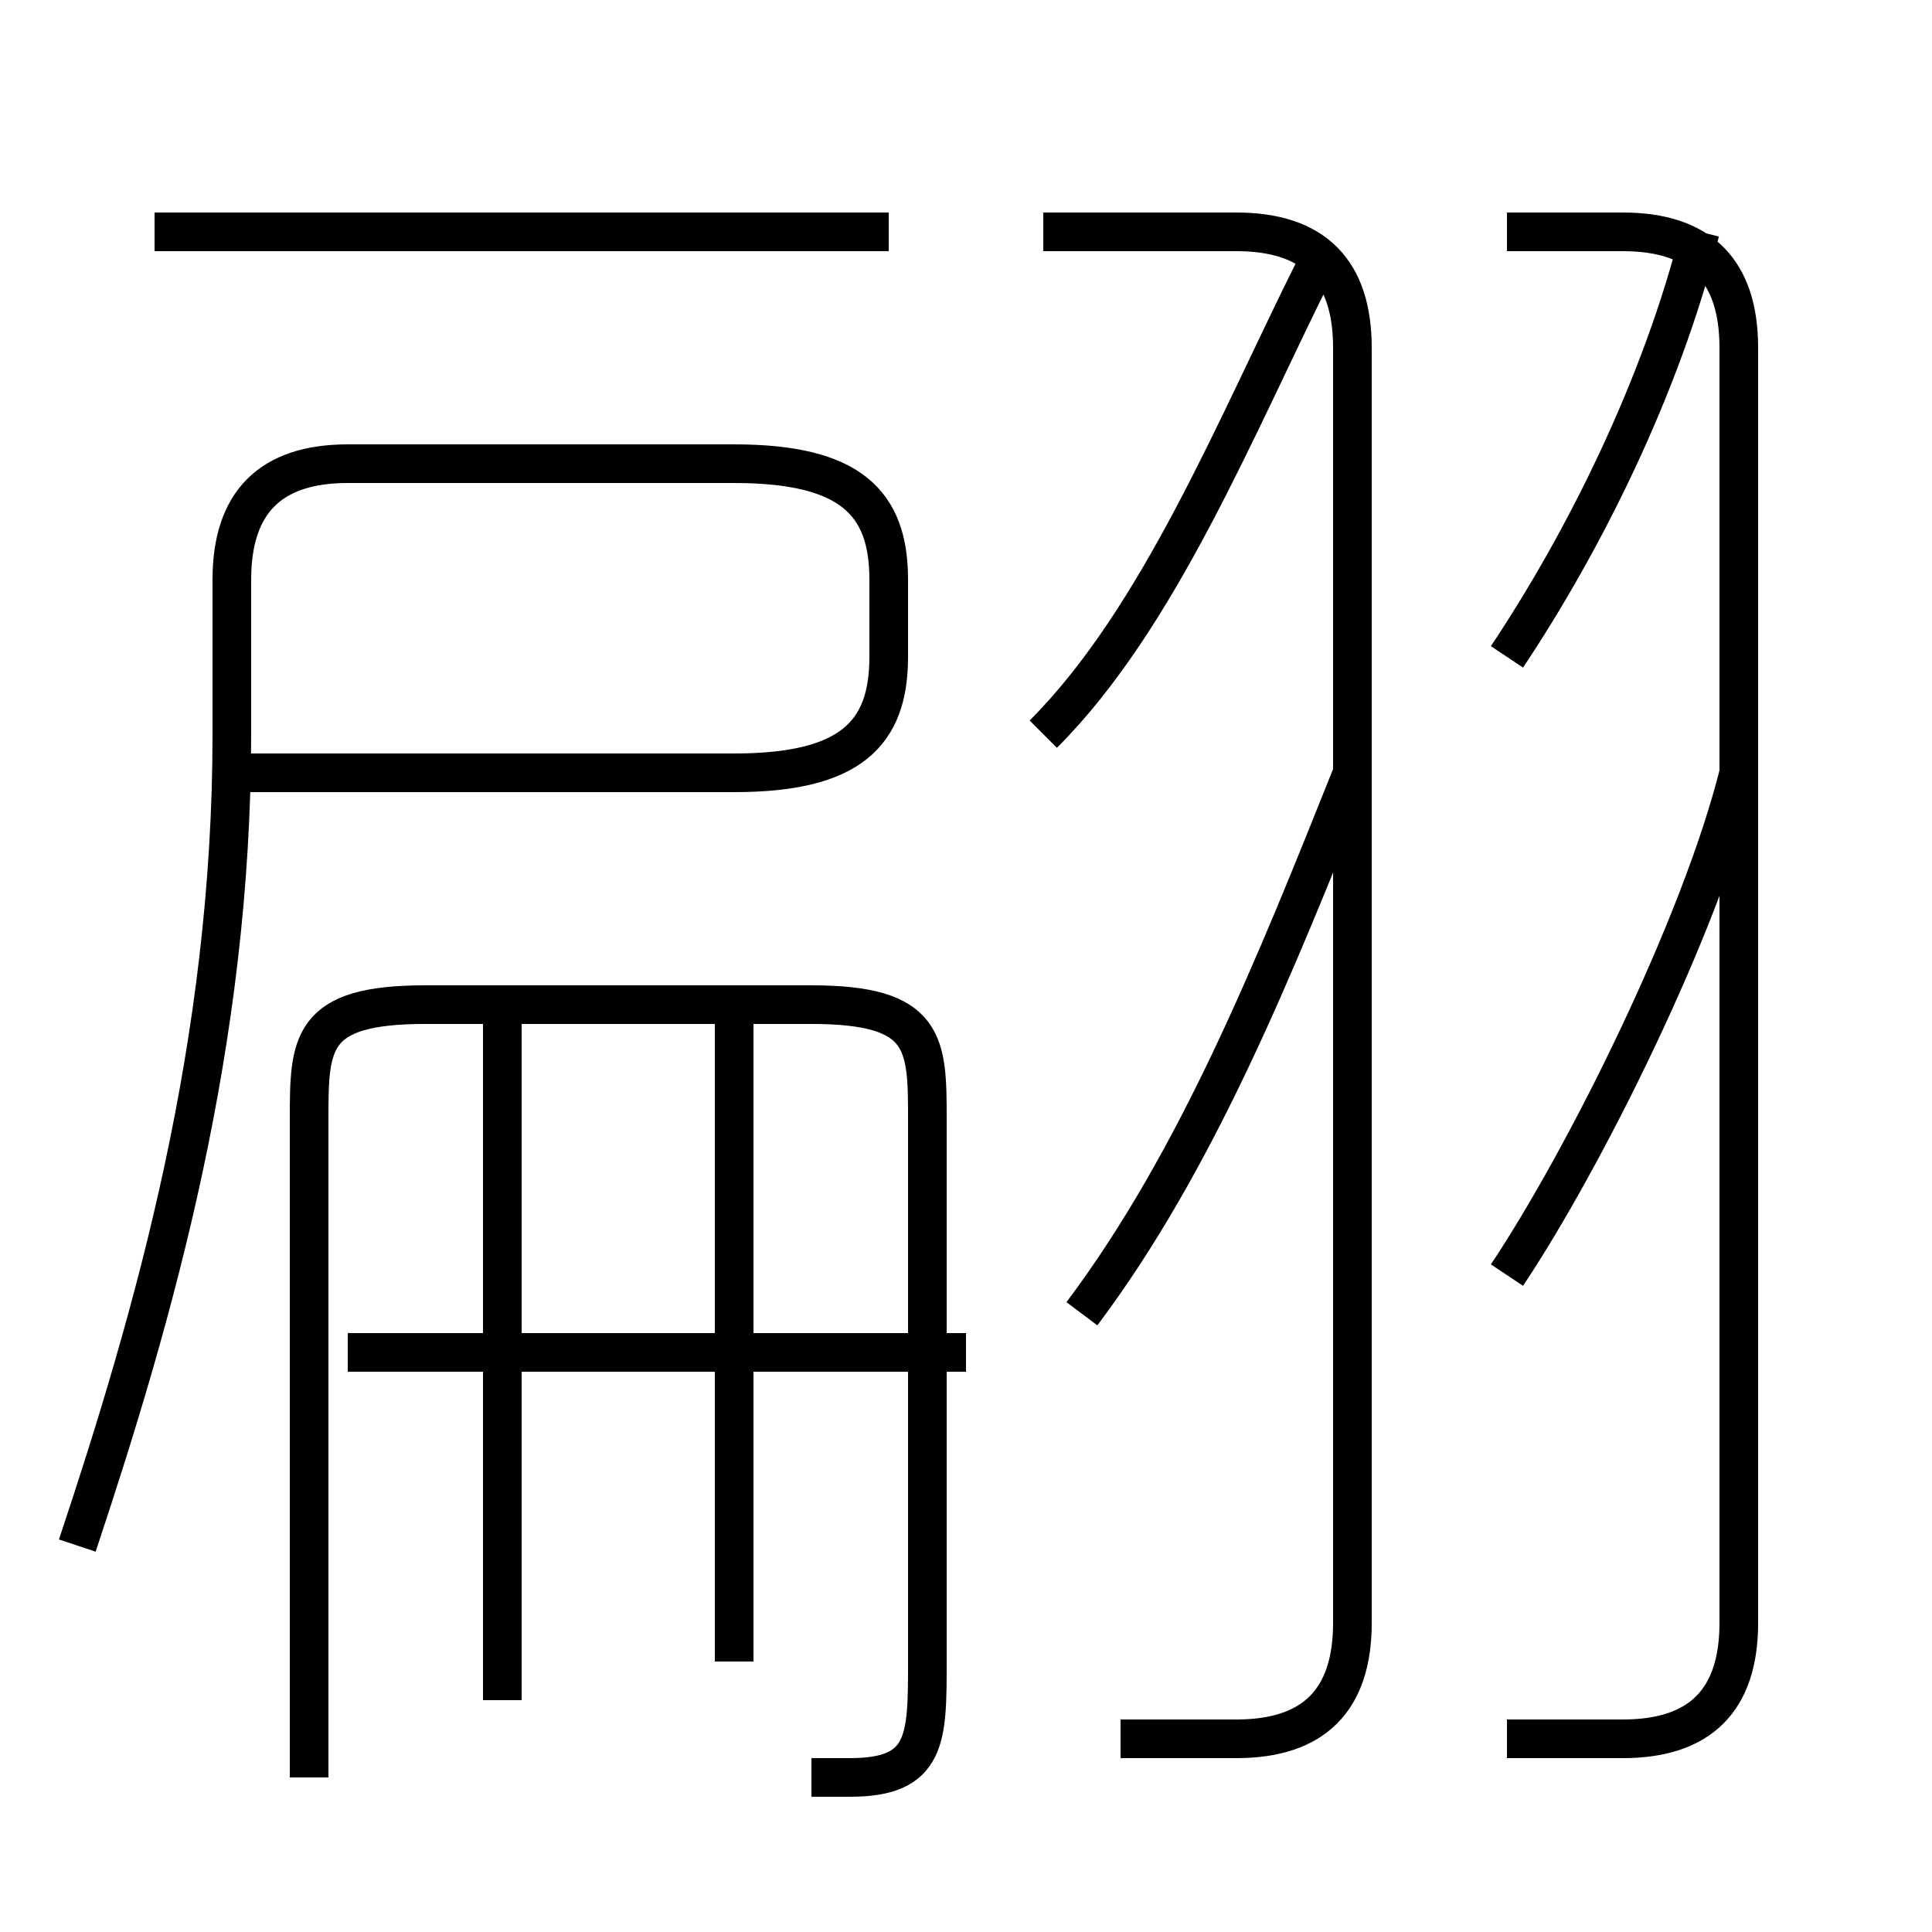 <?xml version='1.0' encoding='utf8'?>
<svg viewBox="0.0 -6.0 50.0 50.0" version="1.1" xmlns="http://www.w3.org/2000/svg">
<rect x="0.0" y="-6.0" width="50.0" height="50.0" fill="#808080" stroke="none"/>
<rect x="-1000" y="-1000" width="2000" height="2000" stroke="white" fill="white"/>
<g style="fill:white;stroke:#000000;  stroke-width:1">
<path d="M 2 -4 C 4 -10 6 -17 6 -25 L 6 -29 C 6 -31 7 -32 9 -32 L 19 -32 C 22 -32 23 -31 23 -29 L 23 -27 C 23 -25 22 -24 19 -24 L 6 -24 M 13 0 L 13 -18 M 21 2 C 21 2 22 2 22 2 C 24 2 24 1 24 -1 L 24 -15 C 24 -17 24 -18 21 -18 L 11 -18 C 8 -18 8 -17 8 -15 L 8 2 M 25 -9 L 9 -9 M 19 -1 L 19 -18 M 28 -10 C 31 -14 33 -19 35 -24 M 29 1 C 30 1 31 1 32 1 C 34 1 35 0 35 -2 L 35 -35 C 35 -37 34 -38 32 -38 L 27 -38 M 23 -38 L 4 -38 M 39 -11 C 41 -14 44 -20 45 -24 M 27 -25 C 30 -28 32 -33 34 -37 M 39 1 C 40 1 41 1 42 1 C 44 1 45 0 45 -2 L 45 -35 C 45 -37 44 -38 42 -38 L 39 -38 M 39 -27 C 41 -30 43 -34 44 -38" transform="translate(0.0 38.0)" />
</g>
</svg>